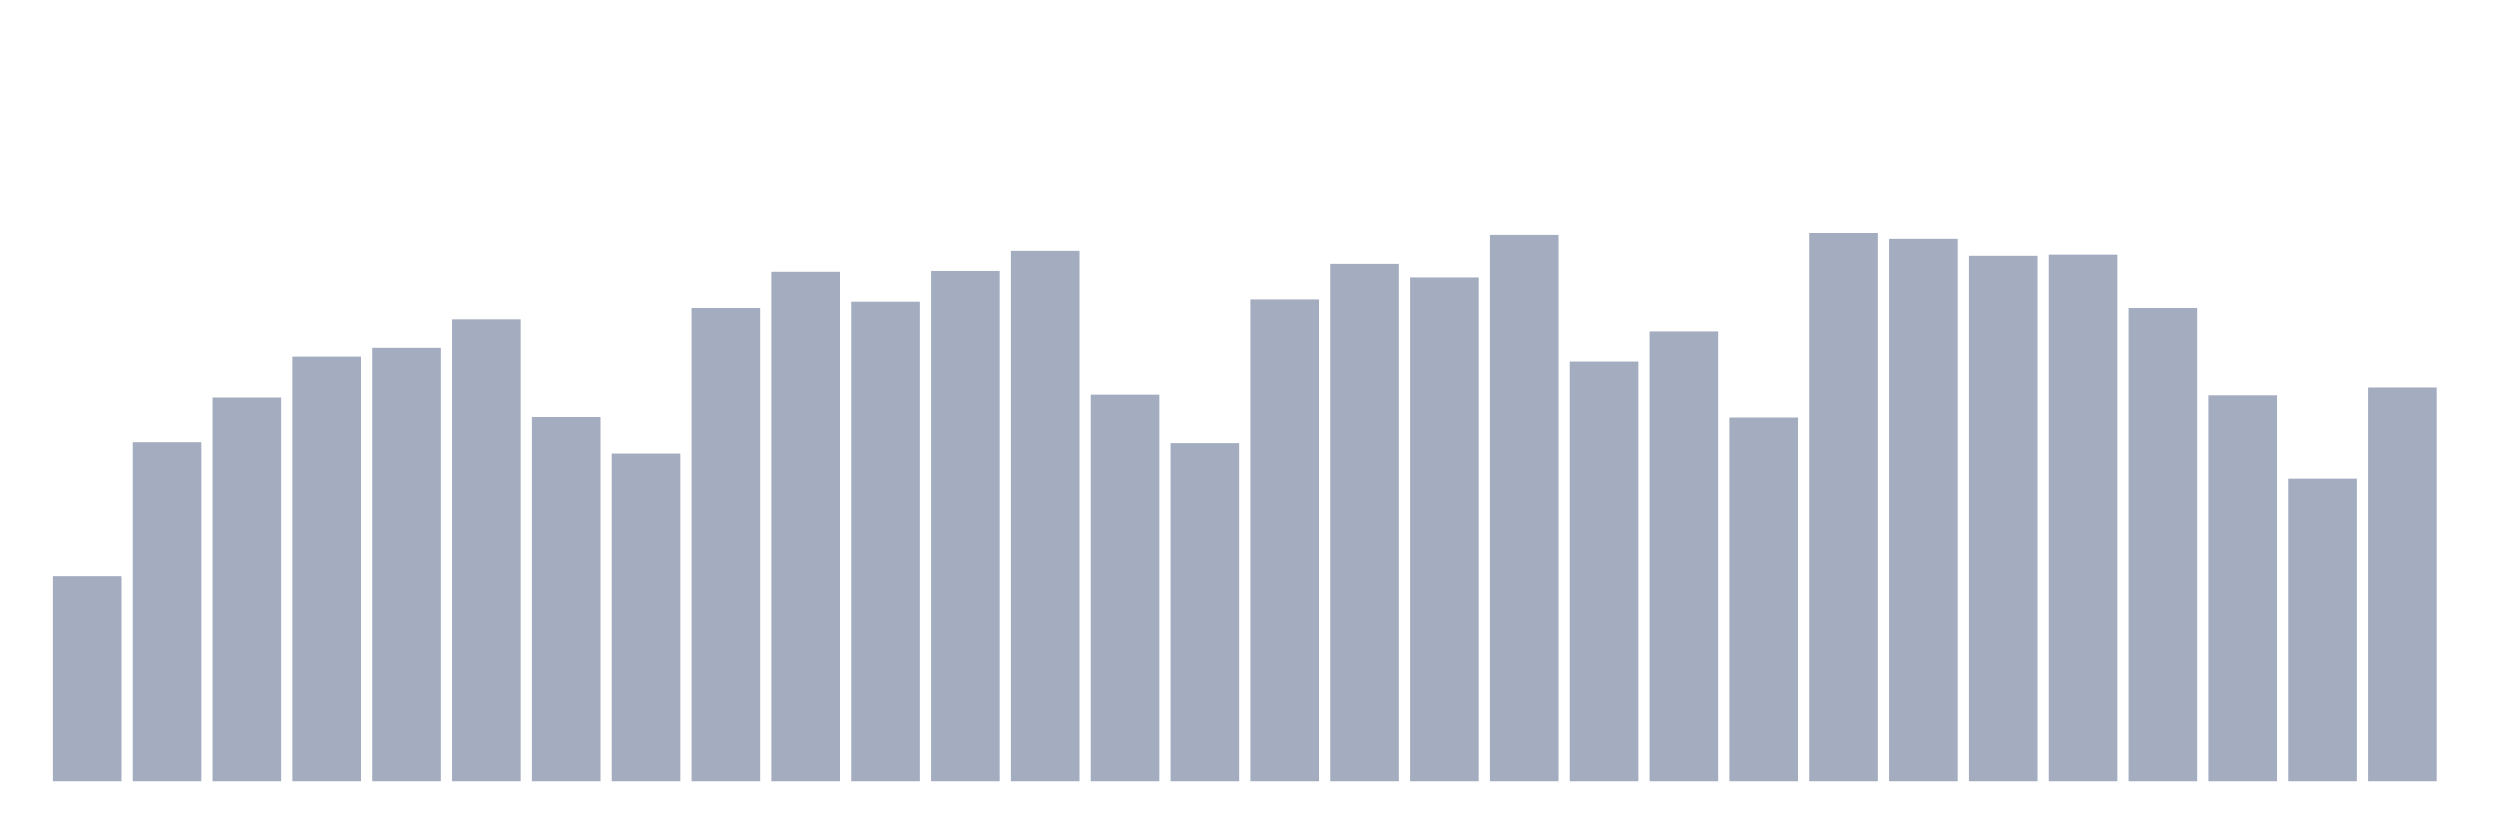 <svg xmlns="http://www.w3.org/2000/svg" viewBox="0 0 480 160"><g transform="translate(10,10)"><rect class="bar" x="0.153" width="13.175" y="100.625" height="39.375" fill="rgb(164,173,192)"></rect><rect class="bar" x="15.482" width="13.175" y="74.902" height="65.098" fill="rgb(164,173,192)"></rect><rect class="bar" x="30.81" width="13.175" y="66.322" height="73.678" fill="rgb(164,173,192)"></rect><rect class="bar" x="46.138" width="13.175" y="58.469" height="81.531" fill="rgb(164,173,192)"></rect><rect class="bar" x="61.466" width="13.175" y="56.779" height="83.221" fill="rgb(164,173,192)"></rect><rect class="bar" x="76.794" width="13.175" y="51.312" height="88.688" fill="rgb(164,173,192)"></rect><rect class="bar" x="92.123" width="13.175" y="70.067" height="69.933" fill="rgb(164,173,192)"></rect><rect class="bar" x="107.451" width="13.175" y="77.082" height="62.918" fill="rgb(164,173,192)"></rect><rect class="bar" x="122.779" width="13.175" y="49.131" height="90.869" fill="rgb(164,173,192)"></rect><rect class="bar" x="138.107" width="13.175" y="42.179" height="97.821" fill="rgb(164,173,192)"></rect><rect class="bar" x="153.436" width="13.175" y="47.93" height="92.07" fill="rgb(164,173,192)"></rect><rect class="bar" x="168.764" width="13.175" y="42.021" height="97.979" fill="rgb(164,173,192)"></rect><rect class="bar" x="184.092" width="13.175" y="38.166" height="101.834" fill="rgb(164,173,192)"></rect><rect class="bar" x="199.42" width="13.175" y="65.769" height="74.231" fill="rgb(164,173,192)"></rect><rect class="bar" x="214.748" width="13.175" y="75.076" height="64.924" fill="rgb(164,173,192)"></rect><rect class="bar" x="230.077" width="13.175" y="47.488" height="92.512" fill="rgb(164,173,192)"></rect><rect class="bar" x="245.405" width="13.175" y="40.662" height="99.338" fill="rgb(164,173,192)"></rect><rect class="bar" x="260.733" width="13.175" y="43.269" height="96.731" fill="rgb(164,173,192)"></rect><rect class="bar" x="276.061" width="13.175" y="35.1" height="104.9" fill="rgb(164,173,192)"></rect><rect class="bar" x="291.39" width="13.175" y="59.417" height="80.583" fill="rgb(164,173,192)"></rect><rect class="bar" x="306.718" width="13.175" y="53.634" height="86.366" fill="rgb(164,173,192)"></rect><rect class="bar" x="322.046" width="13.175" y="70.162" height="69.838" fill="rgb(164,173,192)"></rect><rect class="bar" x="337.374" width="13.175" y="34.737" height="105.263" fill="rgb(164,173,192)"></rect><rect class="bar" x="352.702" width="13.175" y="35.859" height="104.141" fill="rgb(164,173,192)"></rect><rect class="bar" x="368.031" width="13.175" y="39.114" height="100.886" fill="rgb(164,173,192)"></rect><rect class="bar" x="383.359" width="13.175" y="38.892" height="101.108" fill="rgb(164,173,192)"></rect><rect class="bar" x="398.687" width="13.175" y="49.131" height="90.869" fill="rgb(164,173,192)"></rect><rect class="bar" x="414.015" width="13.175" y="65.895" height="74.105" fill="rgb(164,173,192)"></rect><rect class="bar" x="429.344" width="13.175" y="81.901" height="58.099" fill="rgb(164,173,192)"></rect><rect class="bar" x="444.672" width="13.175" y="64.394" height="75.606" fill="rgb(164,173,192)"></rect></g></svg>